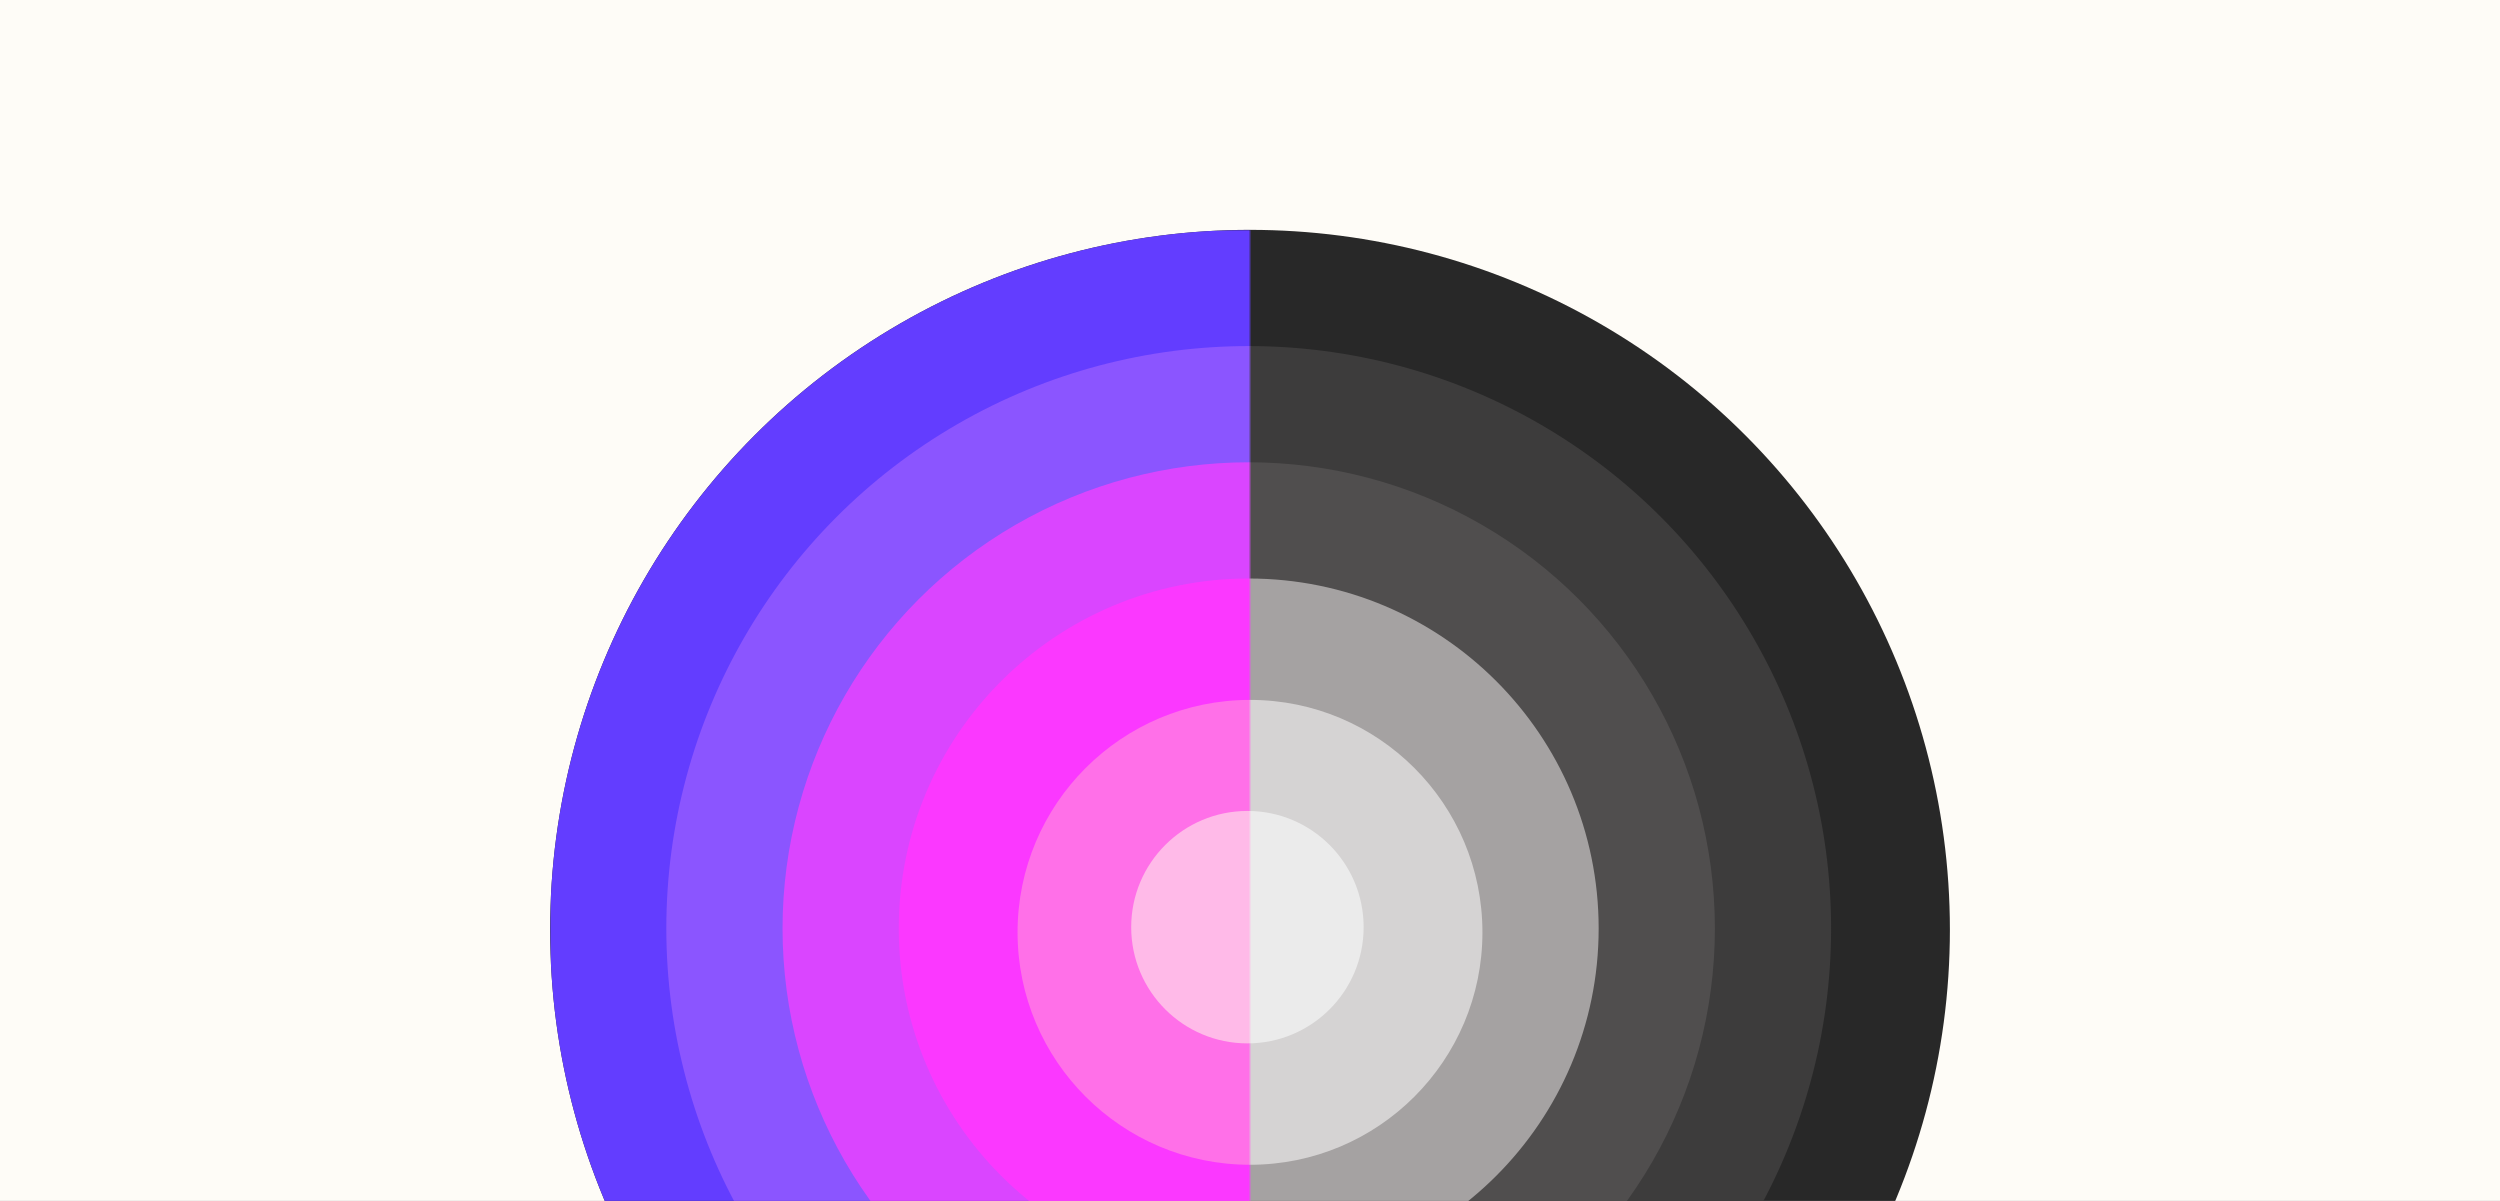<svg width="968" height="465" viewBox="0 0 968 465" fill="none" xmlns="http://www.w3.org/2000/svg">
<rect x="0" y="0" width="968" height="465" fill="#333333" stroke="none"/>
<g clip-path="url(#clip0_118_2446)">
<rect width="968" height="465" transform="matrix(-1 0 0 -1 968 465)" fill="#FEFCF7"/>
<circle cx="484" cy="360" r="271" fill="#282828"/>
<circle cx="483.5" cy="359.5" r="225.5" fill="#3D3C3C"/>
<circle cx="483.5" cy="359.5" r="180.5" fill="#504E4E"/>
<circle cx="483.5" cy="359.5" r="135.5" fill="#A5A2A2"/>
<circle cx="484" cy="361" r="90" fill="#D5D3D3"/>
<circle cx="483" cy="359" r="45" fill="#EBEBEB"/>
<mask id="mask0_118_2446" style="mask-type:alpha" maskUnits="userSpaceOnUse" x="213" y="89" width="271" height="542">
<rect x="213" y="89" width="271" height="542" fill="#D9D9D9"/>
</mask>
<g mask="url(#mask0_118_2446)">
<circle cx="484" cy="360" r="271" fill="#633DFF"/>
<circle cx="483.5" cy="359.5" r="225.5" fill="#8B55FF"/>
<circle cx="483.5" cy="359.5" r="180.5" fill="#DA45FF"/>
<circle cx="483.5" cy="359.5" r="135.5" fill="#FB38FF"/>
<circle cx="484" cy="361" r="90" fill="#FF70E8"/>
<circle cx="483" cy="359" r="45" fill="#FFBAE8"/>
</g>
</g>
<defs>
<clipPath id="clip0_118_2446">
<rect width="968" height="465" fill="white" transform="matrix(-1 0 0 -1 968 465)"/>
</clipPath>
</defs>
</svg>
